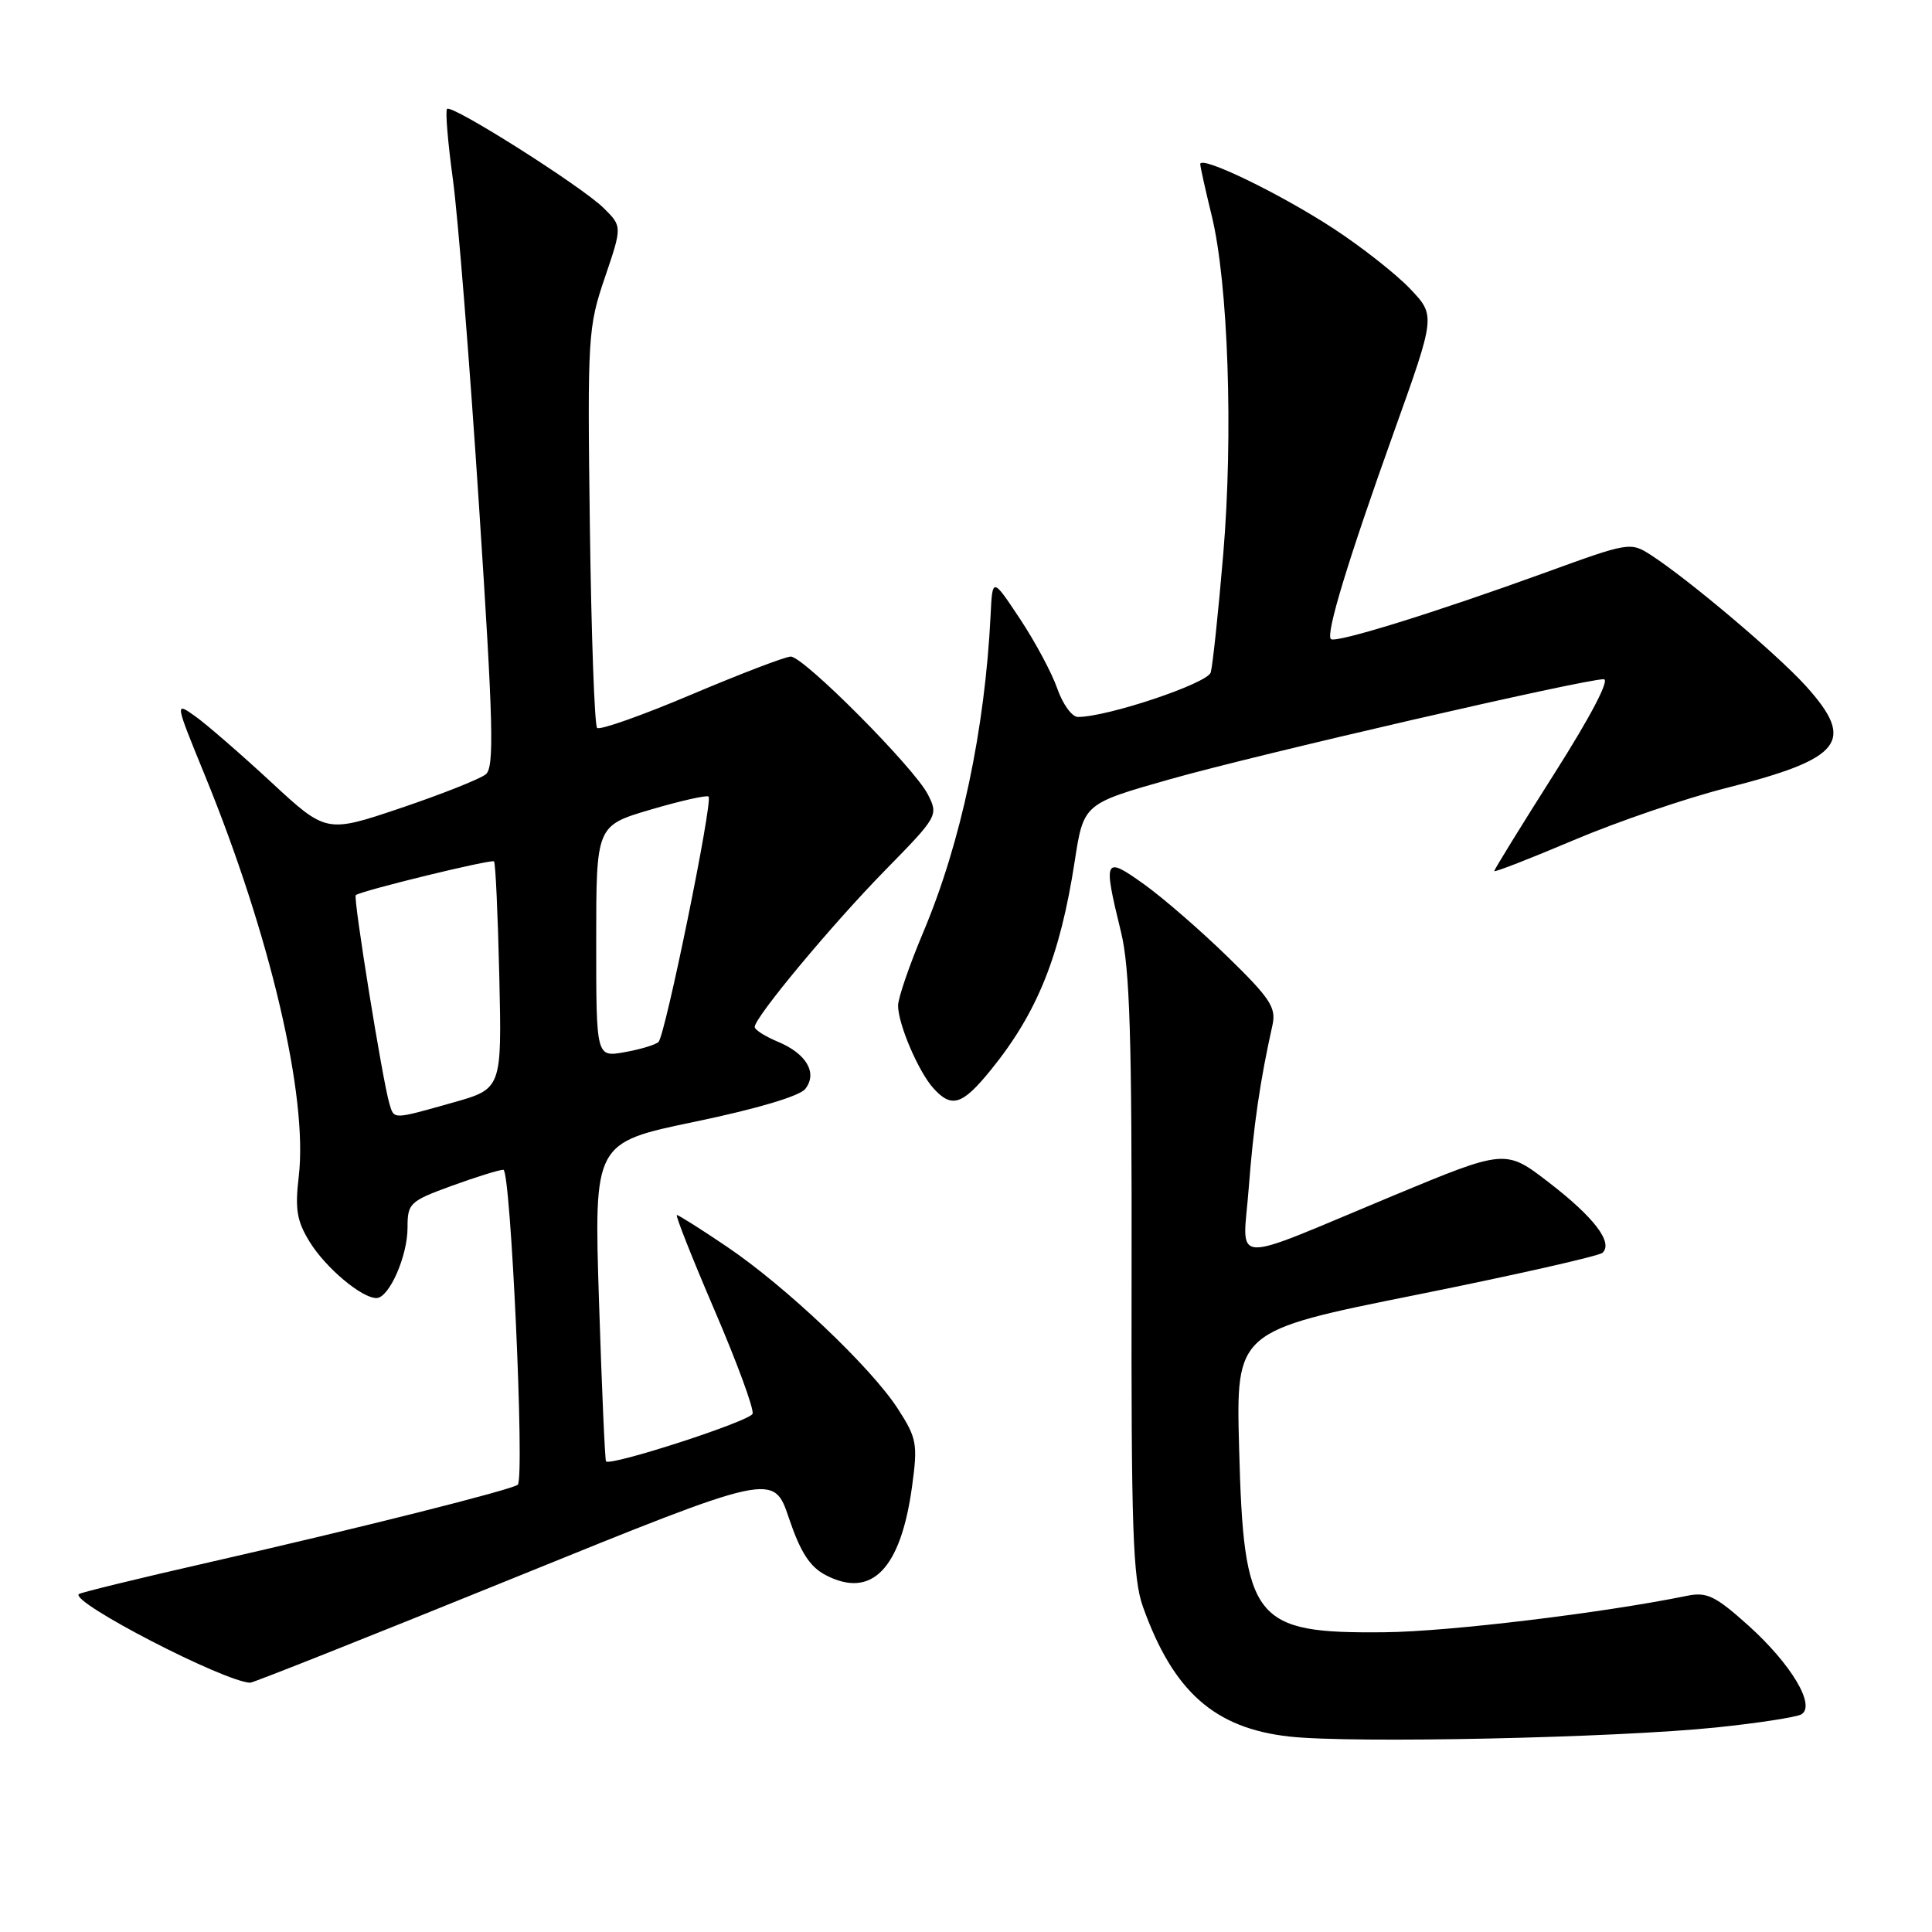<?xml version="1.0" encoding="UTF-8" standalone="no"?>
<!DOCTYPE svg PUBLIC "-//W3C//DTD SVG 1.1//EN" "http://www.w3.org/Graphics/SVG/1.1/DTD/svg11.dtd" >
<svg xmlns="http://www.w3.org/2000/svg" xmlns:xlink="http://www.w3.org/1999/xlink" version="1.1" viewBox="0 0 256 256">
 <g >
 <path fill="currentColor"
d=" M 227.47 228.89 C 232.96 228.32 237.99 227.54 238.67 227.17 C 240.66 226.05 237.37 220.52 231.66 215.38 C 227.29 211.46 226.17 210.92 223.55 211.45 C 212.40 213.73 191.95 216.20 183.50 216.28 C 166.08 216.46 164.80 214.84 164.19 191.93 C 163.77 176.37 163.77 176.37 187.64 171.58 C 200.76 168.94 211.88 166.43 212.34 166.00 C 213.79 164.65 211.21 161.28 205.23 156.68 C 199.48 152.25 199.48 152.25 184.49 158.48 C 162.41 167.67 164.68 167.80 165.47 157.35 C 166.08 149.30 166.97 143.15 168.61 135.83 C 169.12 133.52 168.32 132.29 162.72 126.83 C 159.15 123.35 154.16 119.01 151.62 117.19 C 146.29 113.37 146.14 113.69 148.54 123.50 C 149.71 128.28 149.99 137.50 149.94 169.00 C 149.88 202.47 150.11 209.17 151.44 212.89 C 155.46 224.15 160.92 228.99 170.83 230.10 C 179.13 231.03 214.10 230.28 227.47 228.89 Z  M 68.15 209.06 C 102.50 195.12 102.50 195.12 104.54 201.17 C 106.06 205.67 107.30 207.60 109.39 208.70 C 115.48 211.89 119.35 207.93 120.85 196.98 C 121.62 191.34 121.49 190.58 118.99 186.70 C 115.46 181.21 104.12 170.46 96.30 165.18 C 92.90 162.88 89.92 161.00 89.69 161.00 C 89.46 161.00 91.70 166.67 94.68 173.61 C 97.66 180.54 99.93 186.72 99.72 187.33 C 99.40 188.31 80.96 194.29 80.30 193.64 C 80.16 193.49 79.74 183.94 79.37 172.40 C 78.70 151.41 78.70 151.41 92.10 148.63 C 100.31 146.92 105.97 145.24 106.71 144.28 C 108.36 142.16 106.85 139.60 103.04 138.02 C 101.37 137.32 100.00 136.45 100.00 136.08 C 100.00 134.80 110.24 122.50 117.31 115.29 C 124.27 108.19 124.35 108.03 122.96 105.29 C 121.18 101.76 106.50 87.00 104.78 87.00 C 104.07 87.00 98.15 89.27 91.62 92.03 C 85.08 94.80 79.46 96.79 79.12 96.45 C 78.78 96.11 78.35 84.08 78.16 69.72 C 77.83 44.58 77.91 43.35 80.14 36.80 C 82.45 30.00 82.45 30.00 79.98 27.56 C 77.03 24.66 59.87 13.80 59.24 14.43 C 58.99 14.67 59.34 18.84 60.00 23.69 C 60.67 28.53 62.23 48.02 63.47 67.00 C 65.37 95.96 65.51 101.68 64.37 102.60 C 63.63 103.21 58.57 105.22 53.13 107.06 C 43.23 110.40 43.23 110.40 35.91 103.62 C 31.88 99.89 27.36 95.97 25.87 94.91 C 23.16 92.98 23.16 92.98 27.15 102.74 C 35.82 123.95 40.82 145.32 39.59 155.85 C 39.07 160.25 39.33 161.80 41.05 164.58 C 43.17 168.01 47.92 172.00 49.88 172.00 C 51.55 172.00 54.00 166.46 54.00 162.68 C 54.00 159.43 54.27 159.17 59.85 157.13 C 63.07 155.96 66.15 155.00 66.70 155.00 C 67.67 155.00 69.54 195.79 68.61 196.73 C 67.97 197.36 47.60 202.49 27.65 207.03 C 18.38 209.14 10.63 211.03 10.44 211.23 C 9.34 212.32 29.65 222.82 33.15 222.97 C 33.51 222.99 49.26 216.73 68.15 209.06 Z  M 131.31 141.75 C 137.46 134.17 140.47 126.67 142.40 114.15 C 143.58 106.50 143.58 106.50 155.04 103.25 C 166.52 99.99 209.86 90.00 212.50 90.00 C 213.35 90.00 210.79 94.90 205.95 102.52 C 201.58 109.41 198.00 115.21 198.00 115.42 C 198.00 115.62 202.73 113.78 208.51 111.33 C 214.29 108.88 223.39 105.77 228.72 104.42 C 244.15 100.51 245.92 98.24 239.28 90.89 C 235.50 86.71 223.78 76.80 218.76 73.55 C 216.05 71.80 215.84 71.84 204.76 75.87 C 190.16 81.17 176.94 85.27 176.35 84.68 C 175.65 83.98 178.61 74.25 184.73 57.16 C 190.22 41.82 190.22 41.82 186.86 38.28 C 185.01 36.33 180.45 32.74 176.72 30.30 C 169.58 25.63 158.98 20.51 159.04 21.76 C 159.06 22.17 159.73 25.20 160.54 28.50 C 162.75 37.49 163.43 57.58 162.08 73.50 C 161.43 81.20 160.68 88.22 160.43 89.10 C 160.00 90.56 146.76 95.00 142.83 95.00 C 142.04 95.00 140.82 93.31 140.10 91.25 C 139.39 89.19 137.16 85.03 135.15 82.00 C 131.50 76.50 131.50 76.50 131.26 81.50 C 130.51 96.69 127.35 111.62 122.36 123.47 C 120.51 127.85 119.00 132.25 119.00 133.25 C 119.00 135.70 121.70 142.01 123.69 144.21 C 126.11 146.88 127.52 146.43 131.31 141.75 Z  M 51.60 146.25 C 50.70 143.28 46.77 118.89 47.14 118.61 C 47.95 118.00 65.14 113.81 65.46 114.14 C 65.66 114.34 65.97 121.20 66.16 129.38 C 66.50 144.27 66.50 144.27 60.00 146.10 C 51.95 148.37 52.24 148.36 51.60 146.25 Z  M 79.00 124.75 C 79.00 109.40 79.00 109.40 86.24 107.27 C 90.22 106.10 93.66 105.33 93.89 105.55 C 94.49 106.16 88.14 137.27 87.25 138.07 C 86.84 138.45 84.81 139.06 82.75 139.42 C 79.00 140.09 79.00 140.09 79.00 124.75 Z "/>
</g>
</svg>